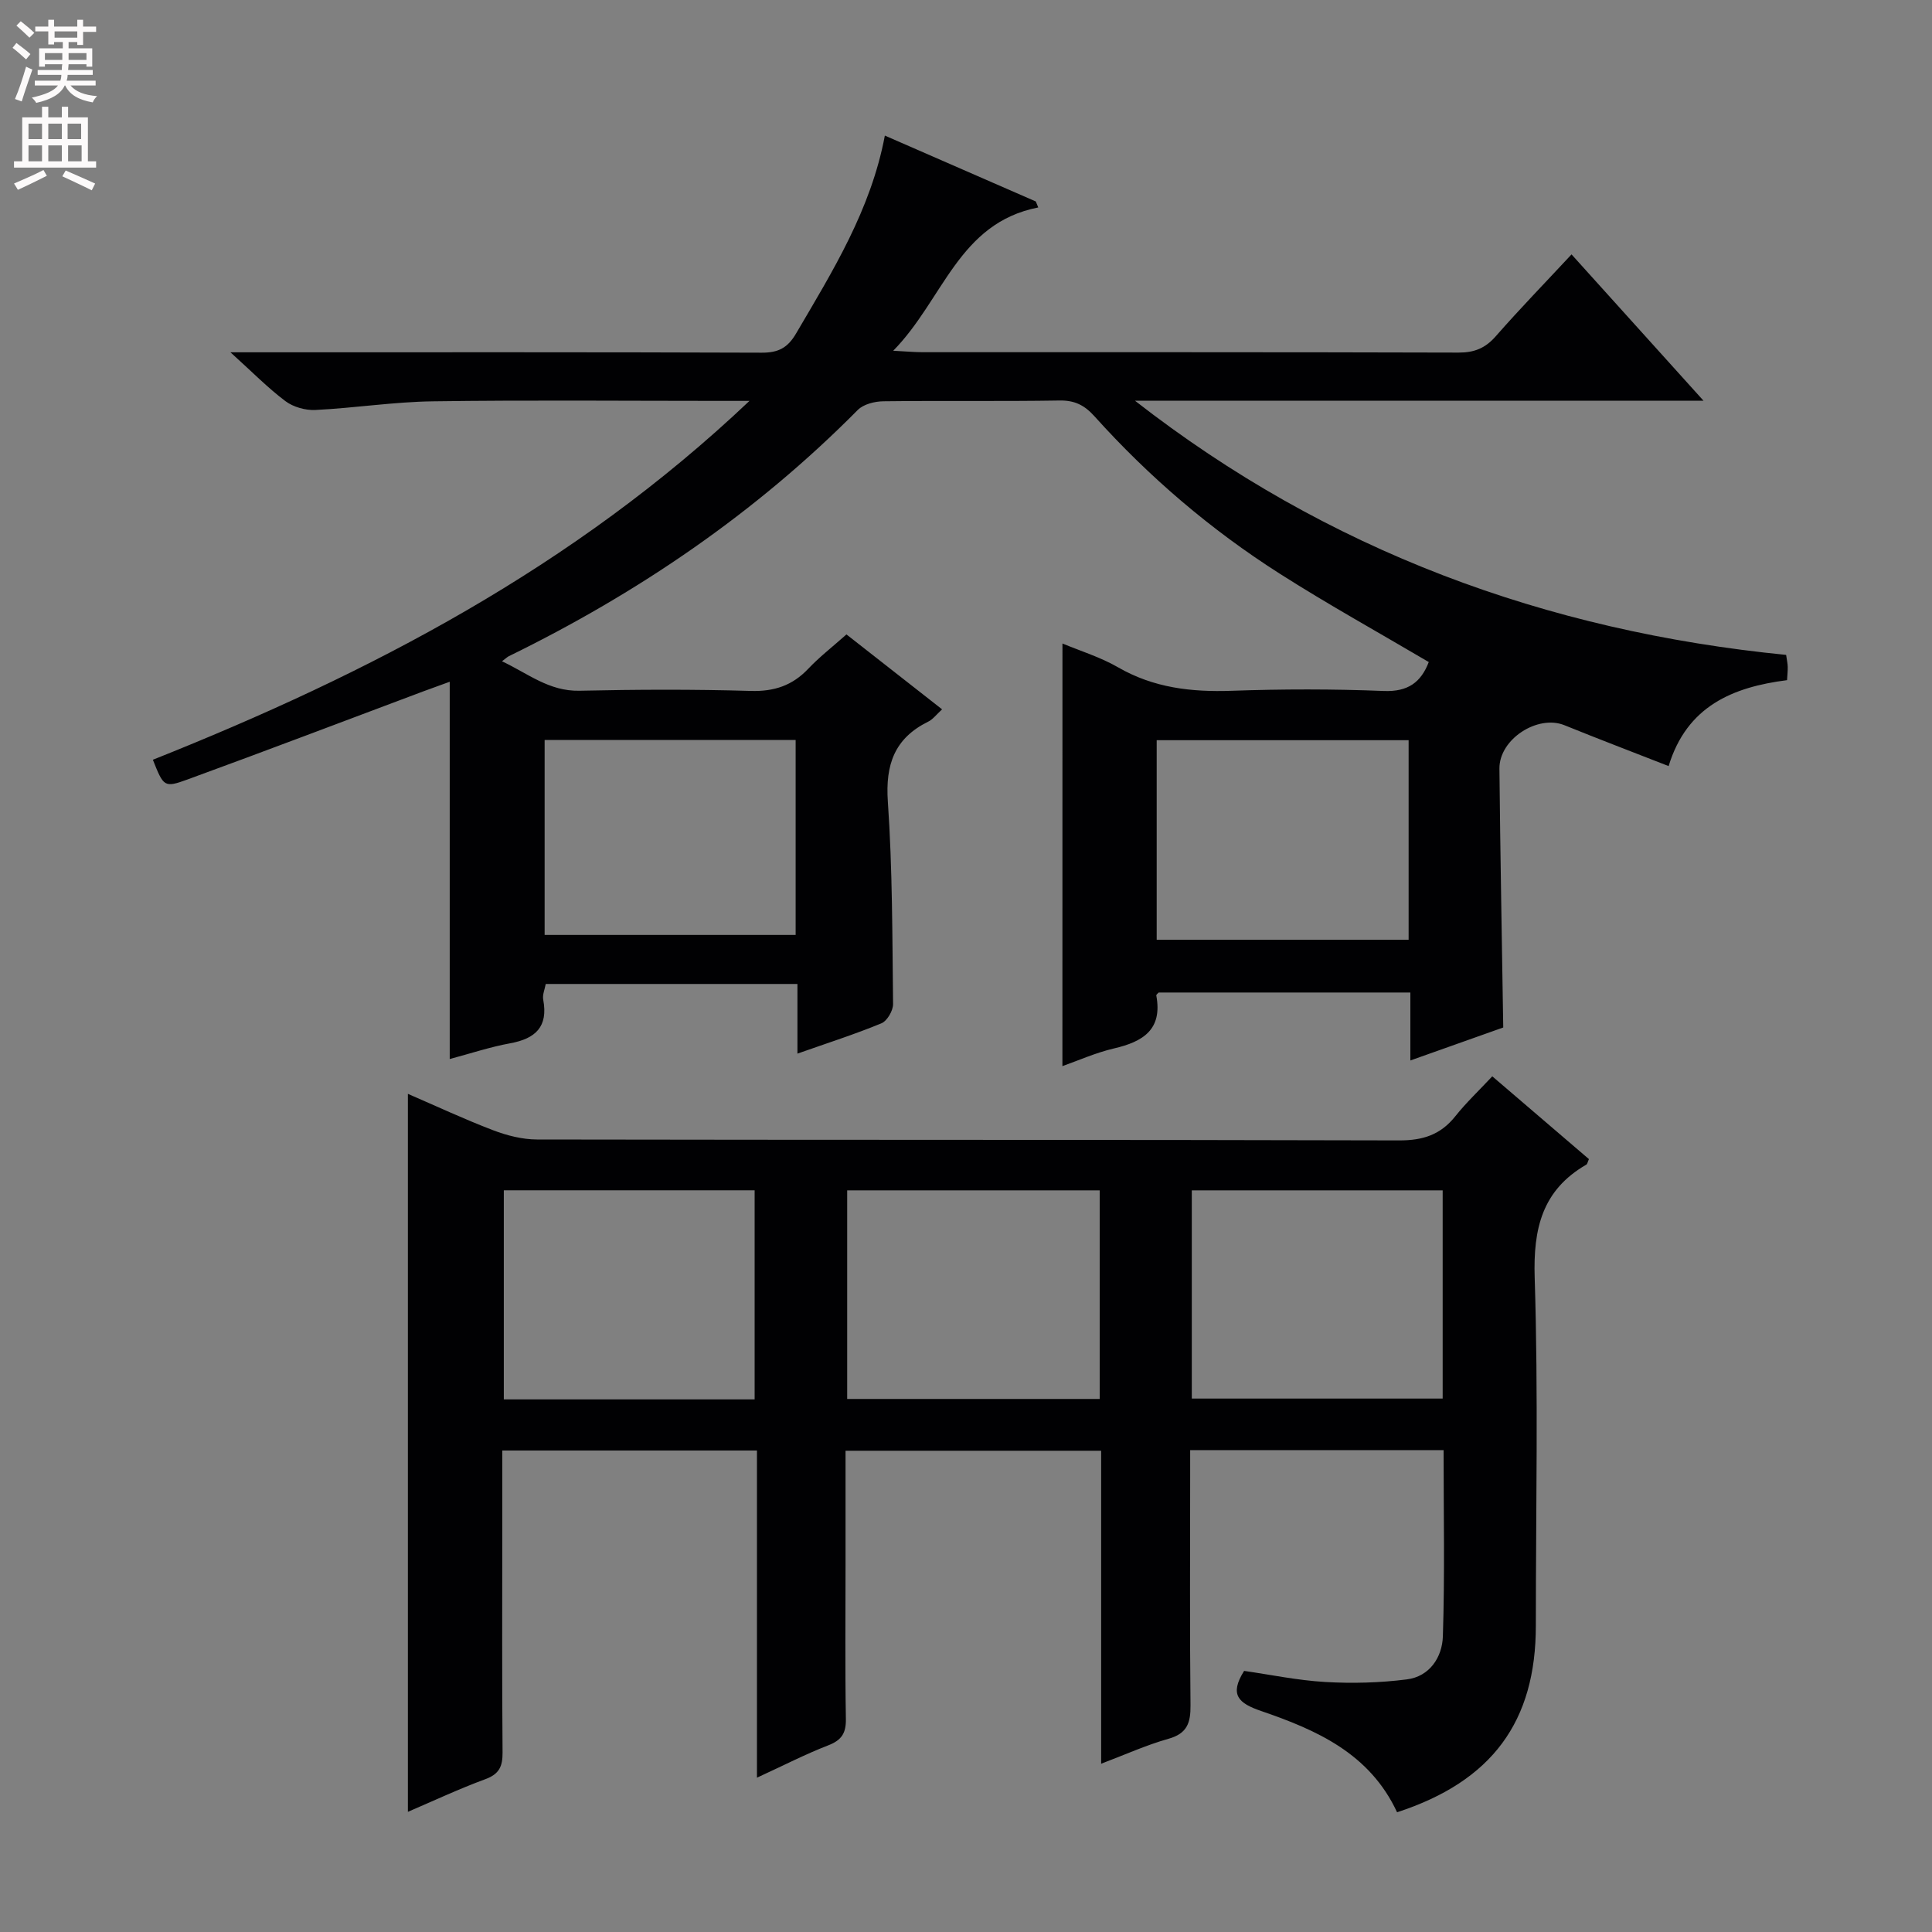 <svg enable-background="new 0 0 400 400" viewBox="0 0 400 400" xmlns="http://www.w3.org/2000/svg"><rect x="0" y="0" width="400" height="400" fill="#808080" stroke="none"/><path d="m219.97 133.23c3.63 1.52 7.82 2.8 11.53 4.94 7.37 4.25 15.18 5.14 23.5 4.85 10.49-.37 21-.38 31.49.04 5.02.2 7.71-1.8 9.32-5.99-10.36-6.11-20.8-11.89-30.86-18.3-14.24-9.07-27.03-19.99-38.33-32.56-2.06-2.29-4.07-3.34-7.23-3.29-12.16.2-24.33.01-36.49.16-1.8.02-4.12.6-5.31 1.8-21.08 21.29-45.44 37.87-72.26 50.99-.29.14-.53.39-1.4 1.04 5.4 2.54 9.74 6.23 16.02 6.1 11.83-.26 23.67-.31 35.49.04 4.87.14 8.62-1.12 11.92-4.61 2.27-2.4 4.92-4.45 7.89-7.09 6.5 5.09 12.96 10.15 19.8 15.51-1.2 1.1-1.91 2.08-2.86 2.54-6.99 3.45-8.9 8.88-8.37 16.57.96 13.93.92 27.93 1.08 41.9.02 1.37-1.23 3.51-2.42 4-5.5 2.27-11.18 4.08-17.38 6.27 0-5.01 0-9.57 0-14.42-17.59 0-34.68 0-52.11 0-.19 1.08-.72 2.24-.52 3.26 1.05 5.61-1.6 8.06-6.83 9.02-4.17.76-8.23 2.12-12.53 3.26 0-26.11 0-51.66 0-78.11-2.47.9-3.93 1.42-5.39 1.96-16.3 6.11-32.57 12.31-48.92 18.28-4.83 1.76-4.93 1.48-7.15-4.09 44.79-17.84 87.15-39.82 123.52-74.3-2.88 0-4.47 0-6.06 0-19.83 0-39.66-.19-59.49.09-8.11.11-16.2 1.39-24.32 1.79-2.06.1-4.57-.6-6.21-1.83-3.67-2.76-6.91-6.08-11.38-10.11h6.52c34.49 0 68.99-.05 103.48.08 3.4.01 5.35-.97 7.1-3.96 7.57-12.9 15.49-25.61 18.39-40.99 10.67 4.66 20.96 9.15 31.25 13.64.17.41.34.83.51 1.24-16.56 3.25-19.62 19.06-30.03 29.67 2.91.15 4.49.3 6.06.3 36.99.01 73.99-.03 110.98.08 3.28.01 5.55-.91 7.72-3.39 5.02-5.73 10.34-11.2 15.68-16.94 9.04 10.03 17.79 19.72 27.33 30.3-40.03 0-78.87 0-117.71 0 39.84 31.06 85.11 47.7 134.81 52.62.17 1.19.32 1.83.33 2.48.02.81-.08 1.62-.14 2.75-11.24 1.43-20.74 5.37-24.52 17.79-7.41-2.9-14.51-5.6-21.56-8.46-5.54-2.25-13.53 2.87-13.47 8.99.17 17.62.51 35.23.79 53.59-5.76 2.04-12.23 4.34-19.23 6.83 0-5.06 0-9.36 0-14.07-17.54 0-34.77 0-52.11 0-.1.13-.52.42-.49.62 1.32 7.05-2.75 9.56-8.73 10.95-3.82.89-7.47 2.53-10.71 3.67.01-29.1.01-58.13.01-87.5zm19.51 20.02v41.32h52.16c0-14 0-27.57 0-41.32-17.49 0-34.69 0-52.16 0zm-126.72-.04v40.36h51.97c0-13.63 0-26.89 0-40.36-17.23 0-34.18 0-51.97 0z" fill="#010103"/><path d="m289.25 375.21c-5.7-12.24-16.73-17.05-28.16-20.97-4.63-1.59-6.64-3.32-3.51-8.3 5.44.78 11.11 1.97 16.83 2.3 5.6.32 11.3.17 16.86-.54 4.75-.6 7.32-4.62 7.46-8.89.41-12.77.15-25.56.15-38.58-17.48 0-34.59 0-52.47 0v5.32c0 15.83-.1 31.67.07 47.5.04 3.64-.68 5.86-4.57 6.95-4.59 1.29-8.97 3.29-13.93 5.16 0-21.87 0-43.14 0-64.8-17.69 0-35.06 0-52.92 0v23.51c0 10.67-.11 21.34.07 32 .05 2.95-.86 4.4-3.64 5.48-4.76 1.84-9.32 4.2-14.77 6.7 0-23.01 0-45.22 0-67.74-17.82 0-35.03 0-52.73 0v16.52c0 15.33-.07 30.67.06 46 .02 2.86-.67 4.46-3.54 5.52-5.41 1.99-10.65 4.45-16.06 6.77 0-49.66 0-98.86 0-148.65 5.88 2.54 11.69 5.26 17.66 7.54 2.86 1.09 6.04 1.9 9.08 1.91 59.5.11 119 .02 178.5.19 4.92.01 8.56-1.17 11.61-4.99 2.27-2.85 4.95-5.38 7.66-8.28 7.03 6.02 13.55 11.61 20.01 17.14-.27.6-.32 1.01-.54 1.14-9.14 5.29-11.01 13.22-10.69 23.42.76 23.98.24 47.99.24 71.99.02 19.9-9.06 32.27-28.73 38.68zm-61.57-128.76c-17.84 0-35.08 0-52.28 0v43.19h52.28c0-14.53 0-28.76 0-43.19zm-71.44-.01c-17.55 0-34.76 0-51.93 0v43.29h51.93c0-14.53 0-28.91 0-43.29zm90.51 43.12h51.94c0-14.61 0-28.85 0-43.11-17.49 0-34.67 0-51.94 0z" fill="#010103"/><g fill="#fcfafa"><path d="m2.6 9.9.8-1c.9.7 1.9 1.4 2.9 2.3l-.9 1.1c-1.1-1-2-1.8-2.8-2.4zm.5 10.6c.9-2.1 1.6-4.3 2.3-6.7.4.2.8.4 1.3.6-.7 2.1-1.5 4.3-2.2 6.6zm.3-15.2.9-.9c1 .8 2 1.6 2.8 2.4l-1 1c-.9-.9-1.8-1.7-2.7-2.5zm12.6-1.2h1.2v1.4h2.7v1.1h-2.7v2.7h-1.2v-.6h-1.8v1.3h4.9v3.8h-1.2v-.5h-3.7c0 .4-.1.9-.1 1.2h5.1v1h-5.2c0 .5-.1.9-.2 1.2h6v1h-5.2c1.1 1.3 2.9 2 5.5 2.2-.4.4-.7.8-.9 1.3-2.9-.5-4.8-1.6-5.7-3.5h-.1c-.8 1.7-2.7 2.9-5.9 3.6-.2-.4-.6-.8-.9-1.1 2.8-.6 4.6-1.4 5.4-2.5h-4.8v-1h5.3c.1-.3.2-.7.2-1.2h-4.9v-1h5c0-.4 0-.8.1-1.2h-3.6v.5h-1.2v-3.8h4.9v-1.3h-1.8v.5h-1.2v-2.7h-2.7v-1h2.7v-1.4h1.2v1.4h4.8zm-6.7 8.3h3.6c0-.4 0-.9 0-1.4h-3.6zm1.9-4.6h4.8v-1.3h-4.7v1.3zm6.7 3.2h-3.7v1.4h3.7z"/><path d="m8.7 22.1h1.3v2.2h2.8v-2.2h1.3v2.2h4.1v9.1h1.7v1.3h-17v-1.3h1.7v-9.1h4.1zm.3 13.1.7 1.2c-1.8.9-3.8 1.9-6 2.9-.2-.4-.5-.8-.8-1.3 2.3-1 4.4-1.9 6.1-2.8zm-3.1-6.4h2.8v-3.2h-2.8zm0 4.6h2.8v-3.3h-2.8zm4.1-4.6h2.8v-3.2h-2.8zm0 4.6h2.8v-3.3h-2.8zm3.6 1.9c2.1.9 4.1 1.8 6.1 2.7l-.7 1.4c-2.2-1.1-4.2-2-6.1-2.9zm3.2-9.7h-2.8v3.2h2.8zm-2.7 7.8h2.8v-3.3h-2.8z"/></g></svg>